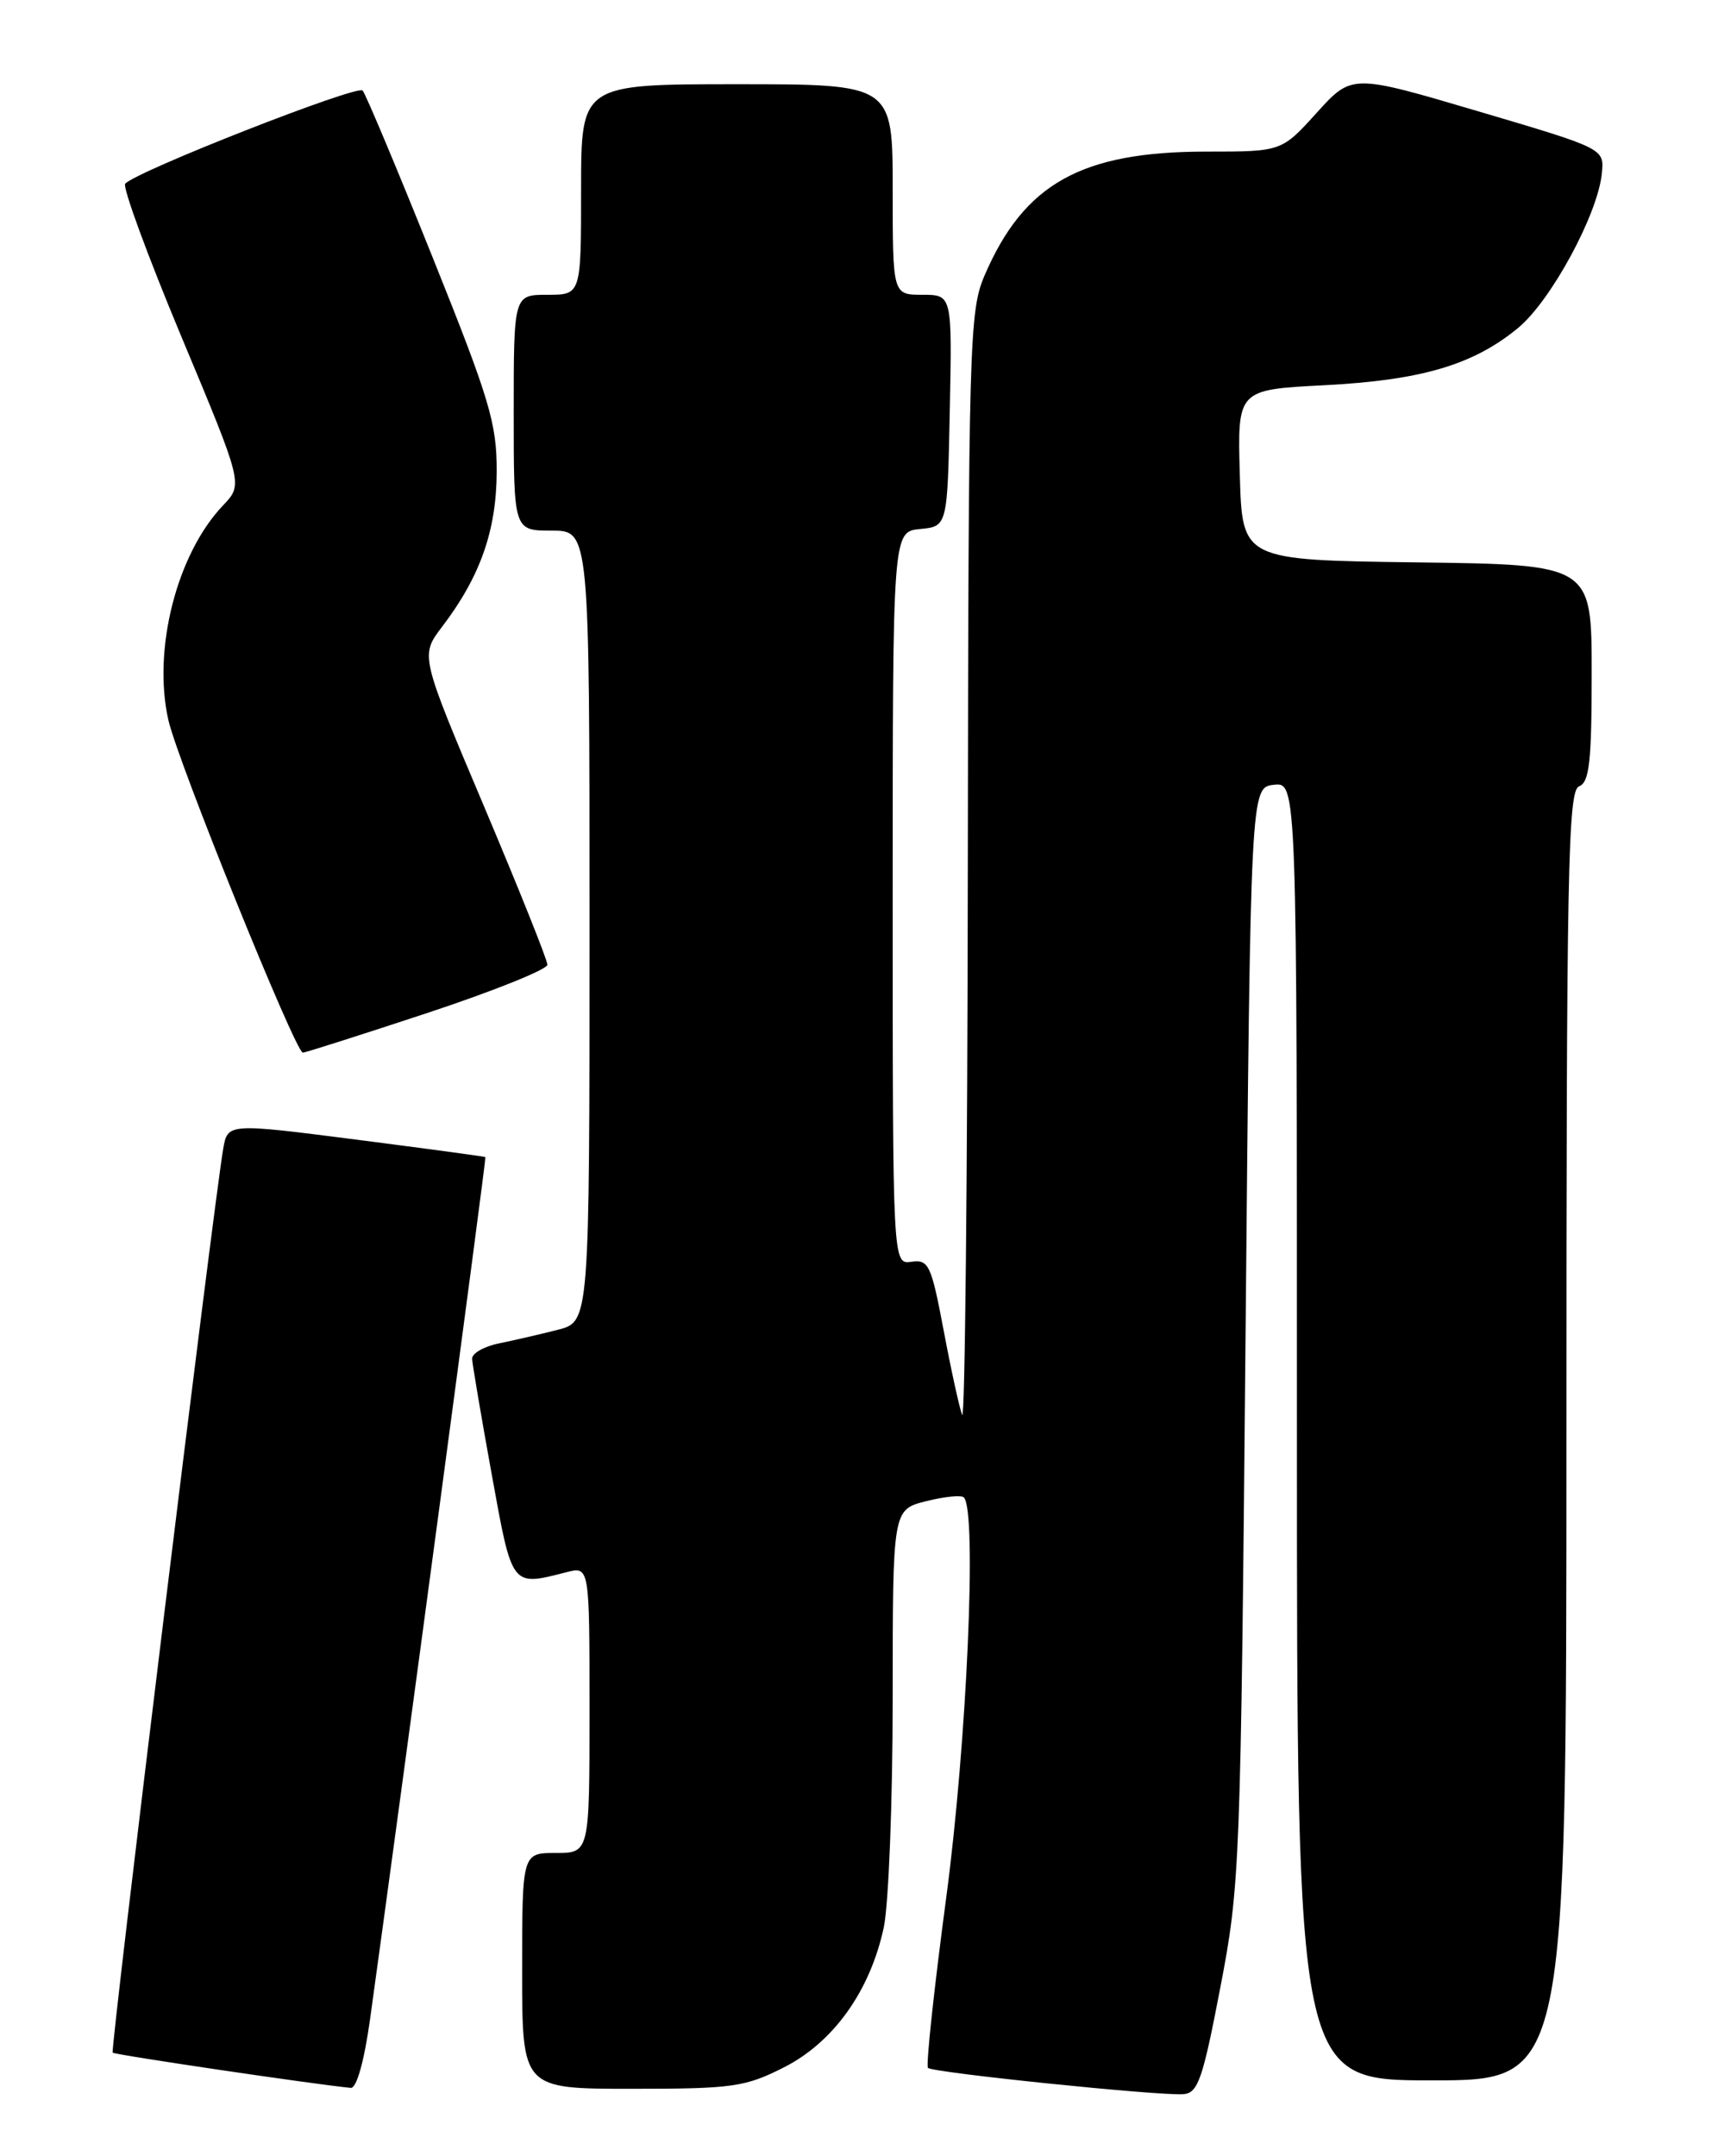 <?xml version="1.0" encoding="UTF-8" standalone="no"?>
<!DOCTYPE svg PUBLIC "-//W3C//DTD SVG 1.1//EN" "http://www.w3.org/Graphics/SVG/1.1/DTD/svg11.dtd" >
<svg xmlns="http://www.w3.org/2000/svg" xmlns:xlink="http://www.w3.org/1999/xlink" version="1.1" viewBox="0 0 204 256">
 <g >
 <path fill="currentColor"
d=" M 144.90 236.00 C 147.24 223.84 147.32 221.72 147.90 158.50 C 148.50 93.50 148.50 93.50 151.25 93.18 C 154.00 92.87 154.00 92.87 154.00 169.93 C 154.00 247.00 154.00 247.00 170.00 247.00 C 186.00 247.00 186.00 247.00 186.00 170.47 C 186.00 103.36 186.18 93.87 187.50 93.36 C 188.73 92.89 189.00 90.43 189.00 79.91 C 189.00 67.04 189.00 67.04 168.25 66.77 C 147.50 66.50 147.50 66.50 147.22 56.38 C 146.93 46.27 146.93 46.27 157.22 45.74 C 168.80 45.14 174.93 43.33 180.26 38.94 C 184.16 35.72 189.74 25.43 190.21 20.57 C 190.50 17.64 190.50 17.64 175.51 13.21 C 160.52 8.78 160.52 8.78 156.35 13.39 C 152.18 18.00 152.18 18.00 143.27 18.00 C 128.39 18.00 121.59 21.80 116.90 32.73 C 115.10 36.93 115.00 40.63 114.92 103.33 C 114.88 139.72 114.58 168.82 114.25 168.00 C 113.93 167.18 112.94 162.68 112.06 158.00 C 110.58 150.17 110.28 149.52 108.23 149.81 C 106.00 150.13 106.00 150.13 106.00 106.63 C 106.00 63.13 106.00 63.13 109.25 62.81 C 112.50 62.50 112.50 62.50 112.78 48.75 C 113.06 35.00 113.06 35.00 109.53 35.00 C 106.00 35.00 106.00 35.00 106.00 22.50 C 106.00 10.00 106.00 10.00 87.50 10.00 C 69.00 10.00 69.00 10.00 69.00 22.50 C 69.00 35.00 69.00 35.00 65.00 35.00 C 61.00 35.00 61.00 35.00 61.00 49.00 C 61.00 63.00 61.00 63.00 65.50 63.00 C 70.00 63.00 70.00 63.00 70.00 109.96 C 70.00 156.92 70.00 156.92 66.25 157.88 C 64.19 158.41 61.04 159.13 59.25 159.50 C 57.46 159.86 56.03 160.69 56.06 161.33 C 56.09 161.97 57.13 168.12 58.38 175.00 C 60.84 188.56 60.67 188.35 67.25 186.67 C 70.00 185.96 70.00 185.96 70.00 202.98 C 70.00 220.00 70.00 220.00 66.00 220.00 C 62.00 220.00 62.00 220.00 62.00 234.00 C 62.00 248.00 62.00 248.00 75.03 248.00 C 87.01 248.00 88.47 247.79 93.08 245.46 C 98.98 242.47 103.32 236.38 104.94 228.85 C 105.52 226.13 106.00 213.85 106.00 201.57 C 106.00 179.24 106.00 179.24 109.95 178.24 C 112.13 177.69 114.15 177.48 114.45 177.79 C 116.03 179.36 114.81 206.94 112.36 225.28 C 110.91 236.15 109.93 245.27 110.19 245.52 C 110.75 246.08 137.61 248.85 140.50 248.64 C 142.25 248.52 142.81 246.91 144.90 236.00 Z  M 43.94 239.75 C 47.57 213.61 57.76 137.48 57.64 137.38 C 57.56 137.31 50.64 136.38 42.26 135.30 C 27.03 133.35 27.03 133.35 26.50 136.42 C 25.33 143.30 13.08 243.42 13.38 243.71 C 13.64 243.97 37.43 247.49 41.65 247.89 C 42.34 247.96 43.24 244.76 43.94 239.75 Z  M 50.71 120.28 C 58.57 117.68 65.00 115.10 65.00 114.54 C 65.00 113.99 61.60 105.50 57.45 95.68 C 49.90 77.83 49.90 77.83 52.49 74.42 C 57.02 68.48 58.95 63.00 58.98 56.03 C 59.00 50.26 58.16 47.47 51.36 30.53 C 47.16 20.06 43.42 11.16 43.06 10.75 C 42.43 10.04 16.22 20.32 14.87 21.81 C 14.52 22.19 17.53 30.38 21.55 40.00 C 28.87 57.50 28.87 57.50 26.49 60.00 C 20.99 65.77 18.10 77.12 19.99 85.48 C 21.10 90.41 35.07 124.93 35.96 124.98 C 36.22 124.99 42.86 122.87 50.71 120.28 Z "/>
</g>
</svg>